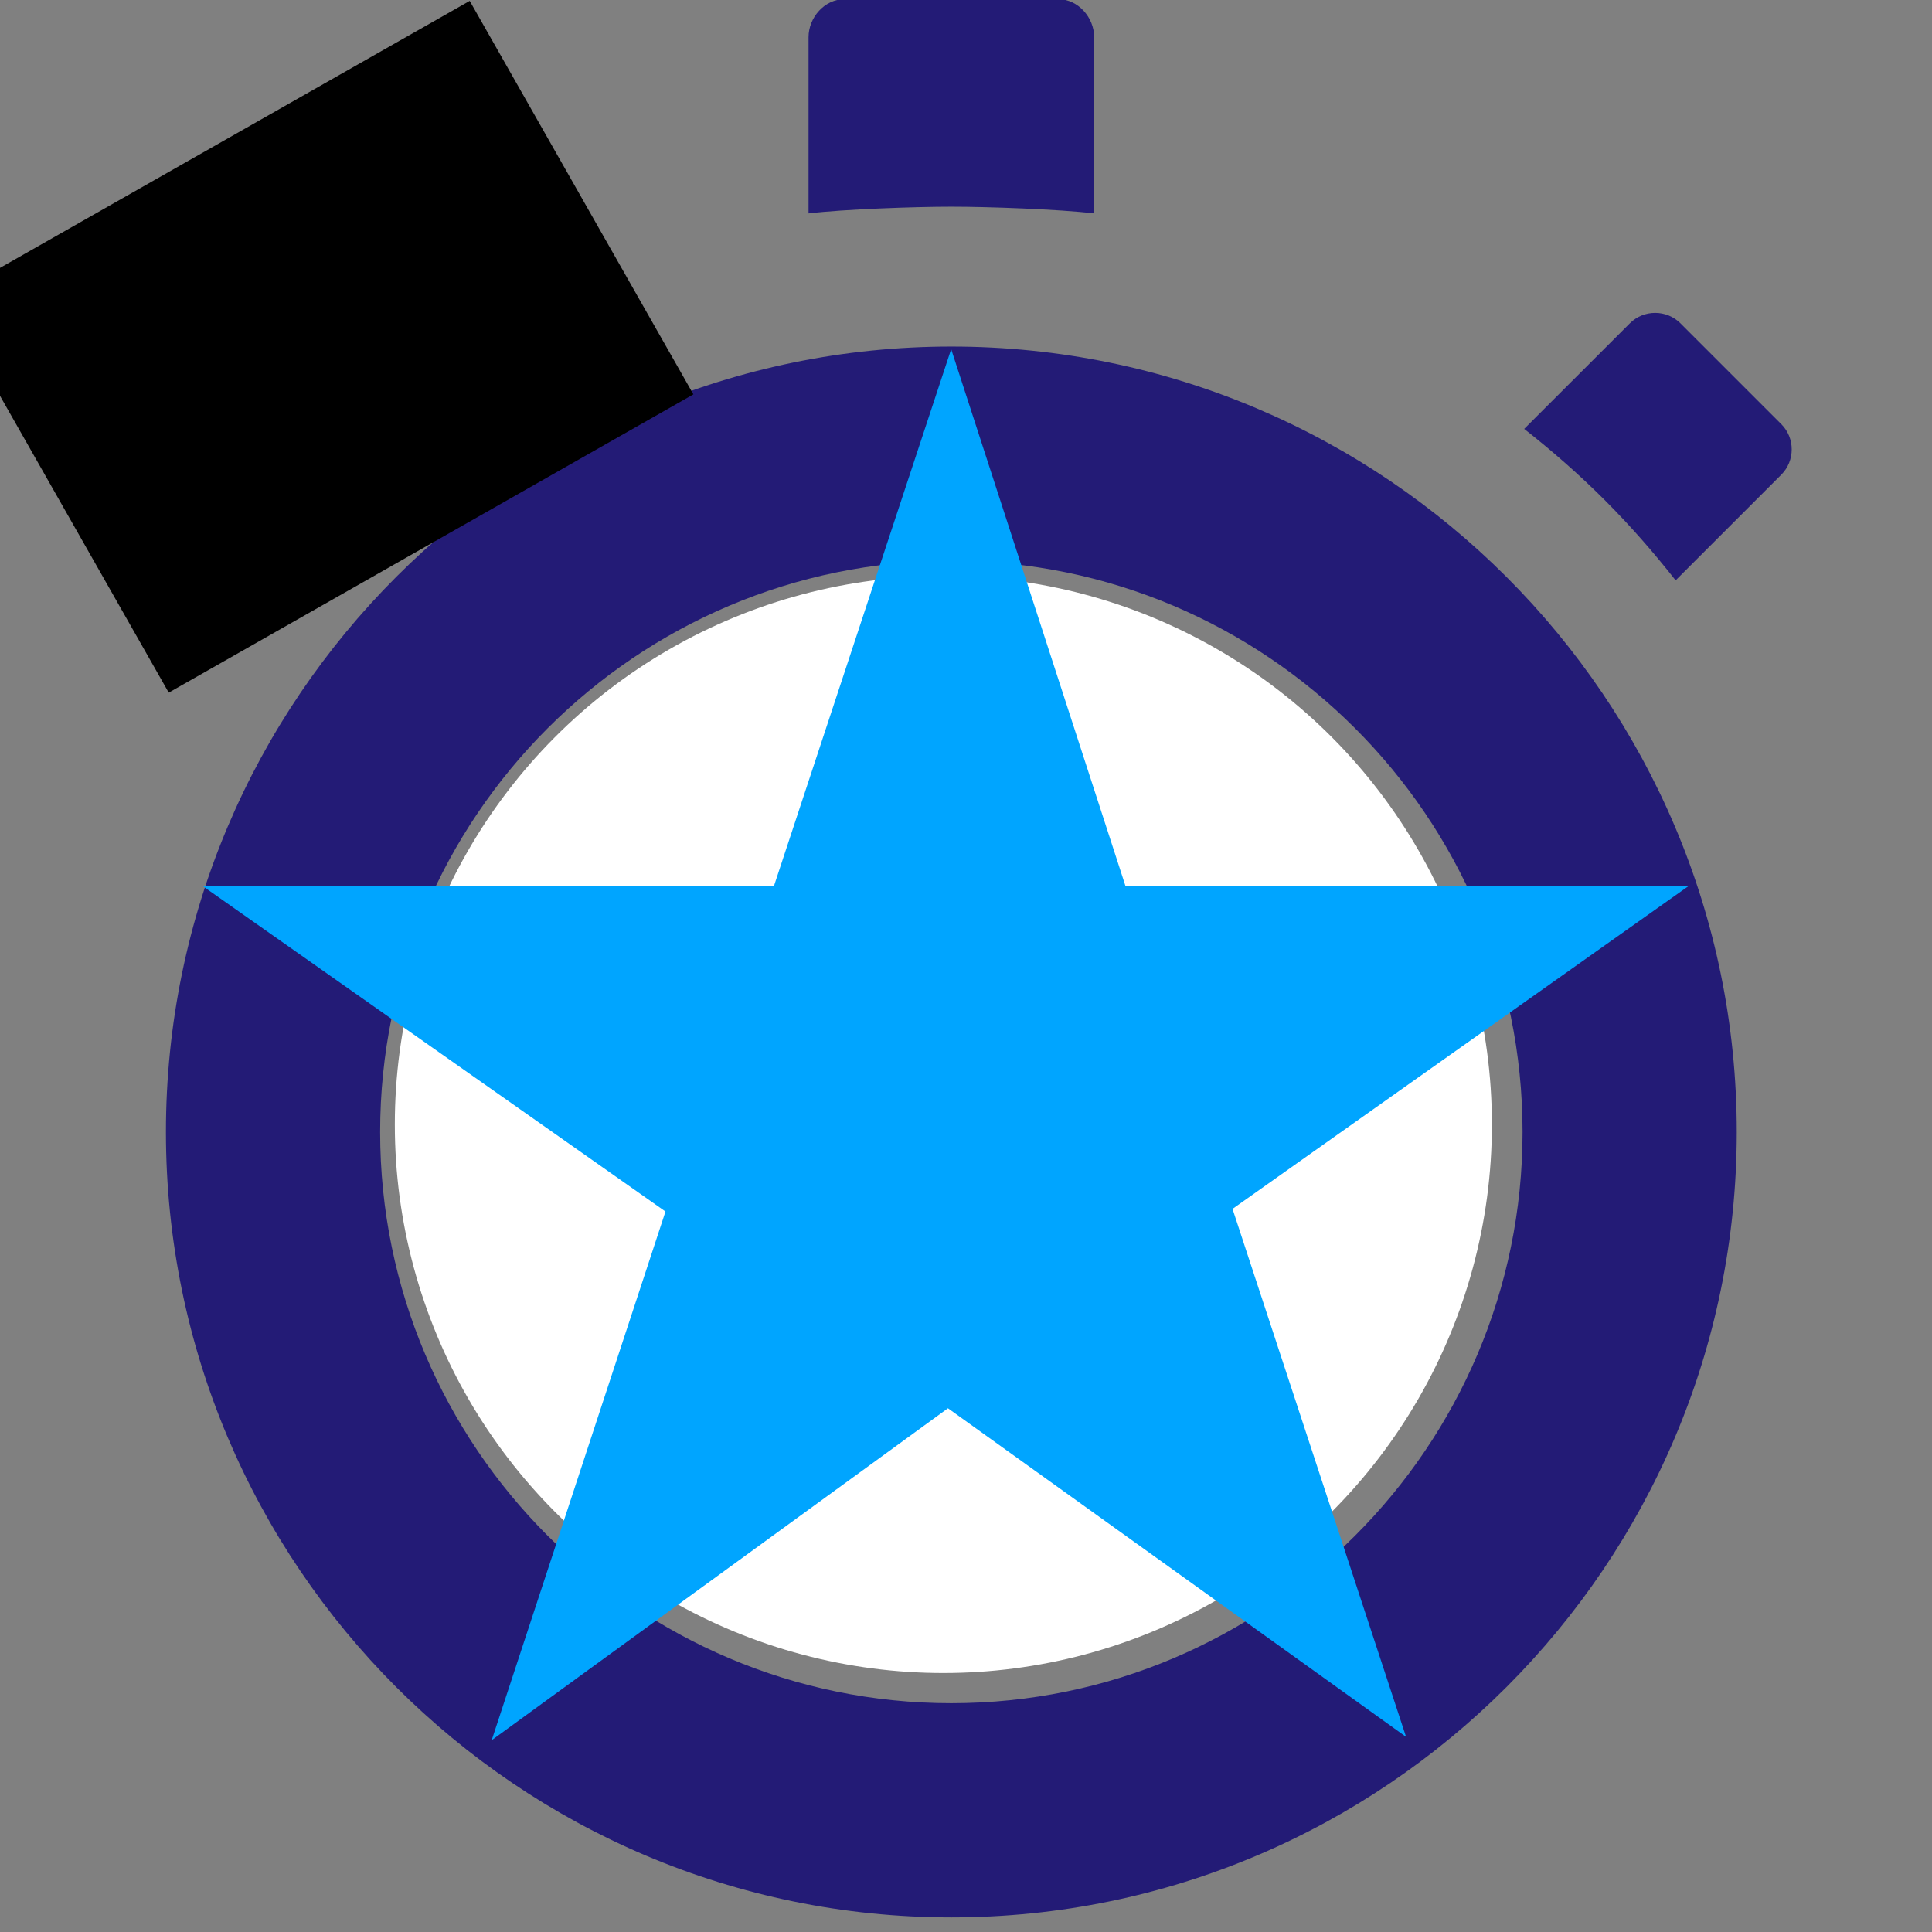 <?xml version="1.0" encoding="UTF-8" standalone="no"?>
<!-- Created with Inkscape (http://www.inkscape.org/) -->

<svg
   xmlns:dc="http://purl.org/dc/elements/1.1/"
   xmlns:cc="http://creativecommons.org/ns#"
   xmlns:rdf="http://www.w3.org/1999/02/22-rdf-syntax-ns#"
   xmlns:svg="http://www.w3.org/2000/svg"
   xmlns="http://www.w3.org/2000/svg"
   xmlns:sodipodi="http://sodipodi.sourceforge.net/DTD/sodipodi-0.dtd"
   xmlns:inkscape="http://www.inkscape.org/namespaces/inkscape"
   width="256"
   height="256"
   id="svg3344"
   version="1.1"
   inkscape:version="0.91 r13725"
   viewBox="0 0 256 256"
   sodipodi:docname="log_20152.svg"
   inkscape:export-filename="C:\Users\wkkerns\Dropbox\Badges\flair\flair_log_20141.png"
   inkscape:export-xdpi="6.328125"
   inkscape:export-ydpi="6.328125">
  <rect x="0" y="0" width="256" height="256" fill="#808080" stroke="none"/>
  <defs
     id="defs3346" />
  <sodipodi:namedview
     id="base"
     pagecolor="#ffffff"
     bordercolor="#666666"
     borderopacity="1.0"
     inkscape:pageopacity="0.0"
     inkscape:pageshadow="2"
     inkscape:zoom="1.9445437"
     inkscape:cx="134.59227"
     inkscape:cy="124.19444"
     inkscape:current-layer="layer2"
     showgrid="true"
     inkscape:document-units="px"
     inkscape:grid-bbox="true"
     showguides="true"
     inkscape:window-width="1600"
     inkscape:window-height="838"
     inkscape:window-x="-8"
     inkscape:window-y="32"
     inkscape:window-maximized="1"
     inkscape:guide-bbox="true">
    <inkscape:grid
       type="xygrid"
       id="grid3352" />
  </sodipodi:namedview>
  <g
     inkscape:groupmode="layer"
     id="layer6"
     inkscape:label="stopwatch"
     style="display:inline"
     sodipodi:insensitive="true">
    <g
       id="g4187"
       transform="matrix(9.461,0,0,9.461,-101.006,-85.254)"
       style="fill:#231b76;fill-opacity:1">
      <g
         id="glyphicons-6"
         style="fill:#231b76;fill-opacity:1">
        <g
           id="stopwatch_1_"
           style="fill:#231b76;fill-opacity:1">
          <path
             id="path4177"
             d="m 24,13.865 c -6.065,0 -11,4.935 -11,11 0,6.066 4.935,11 11,11 6.065,0 11,-4.934 11,-11 0,-6.065 -4.935,-11 -11,-11 z m 0,19 c -4.411,0 -8,-3.589 -8,-8 0,-4.411 3.589,-8 8,-8 4.411,0 8,3.589 8,8 0,4.411 -3.589,8 -8,8 z m 2,-8 c 0,0.738 -0.404,1.376 -1,1.723 l 0,0.891 C 25,27.754 24.775,28 24.5,28 l -1,0 C 23.225,28 23,27.754 23,27.479 l 0,-0.891 c -0.596,-0.347 -1,-0.984 -1,-1.723 0,-0.738 0.404,-1.376 1,-1.723 L 23,19.5 C 23,19.225 23.225,19 23.5,19 l 1,0 c 0.275,0 0.5,0.225 0.5,0.5 l 0,3.643 c 0.596,0.346 1,0.984 1,1.722 z M 24,11.906 c -0.508,0 -1.508,0.035 -2,0.094 L 22,9.531 C 22,9.256 22.225,9 22.5,9 l 3,0 C 25.775,9 26,9.256 26,9.531 L 26,12 c -0.492,-0.059 -1.492,-0.094 -2,-0.094 z m 11.624,3.753 -1.48,1.48 C 33.838,16.75 33.508,16.372 33.149,16.013 32.791,15.655 32.413,15.325 32.023,15.018 l 1.48,-1.479 c 0.195,-0.194 0.514,-0.194 0.708,0 l 1.414,1.414 c 0.193,0.193 0.193,0.512 -10e-4,0.706 z"
             inkscape:connector-curvature="0"
             style="fill:#231b76;fill-opacity:1" />
        </g>
      </g>
      <g
         id="Layer_2-35"
         style="fill:#231b76;fill-opacity:1" />
      <g
         style="display:none;fill:#231b76;fill-opacity:1"
         id="nyt_x5F_exporter_x5F_info-3" />
    </g>
  </g>
  <g
     inkscape:groupmode="layer"
     id="layer7"
     inkscape:label="circle"
     sodipodi:insensitive="true">
    <circle
       style="opacity:1;fill:#ffffff;fill-opacity:1;stroke:#ffffff;stroke-width:15.368;stroke-miterlimit:4;stroke-dasharray:none;stroke-opacity:1"
       id="path4195"
       cx="125"
       cy="149"
       r="65" />
  </g>
  <g
     id="layer1"
     inkscape:label="Layer 1"
     inkscape:groupmode="layer"
     transform="translate(0,192)"
     sodipodi:insensitive="true"
     style="display:none">
    <circle
       style="fill:#eeeeee;fill-opacity:1;fill-rule:evenodd;stroke:#d5d5d5;stroke-width:15.368;stroke-linecap:butt;stroke-linejoin:miter;stroke-miterlimit:4;stroke-dasharray:none;stroke-opacity:1"
       id="path3359"
       cx="127.881"
       cy="-63.881"
       r="119.106" />
  </g>
  <g
     inkscape:groupmode="layer"
     id="layer2"
     inkscape:label="lock"
     sodipodi:insensitive="true"
     style="display:none">
    <g
       id="g4173"
       transform="matrix(3.987,0,0,3.987,34.194,36.426)"
       style="fill:#9d9d9d;fill-opacity:1">
      <g
         id="glyphicons"
         style="fill:#9d9d9d;fill-opacity:1">
        <g
           id="lock"
           style="fill:#9d9d9d;fill-opacity:1">
          <path
             id="path4164"
             d="M 33.338,21 32,21 32,15.998 C 32,12.915 29.107,10 26.053,10 l -5.105,0 C 17.893,10 15,12.915 15,15.998 L 15,21 13.662,21 C 13.297,21 13,21.263 13,21.587 l 0,13.826 C 13,35.737 13.297,36 13.662,36 l 19.676,0 C 33.703,36 34,35.737 34,35.413 L 34,21.587 C 34,21.263 33.703,21 33.338,21 Z M 19,15.998 C 19,14.598 19.628,14 21,14 l 5,0 c 1.372,0 2,0.598 2,1.998 l 0,5.002 -9,0 0,-5.002 z m 5.5,12.433 0,2.569 c 0,0.275 -0.225,0.5 -0.5,0.5 l -1,0 c -0.275,0 -0.5,-0.225 -0.5,-0.5 l 0,-2.569 c -0.596,-0.347 -1,-0.984 -1,-1.723 0,-1.104 0.895,-1.999 2,-1.999 1.104,0 2,0.895 2,1.999 0,0.738 -0.404,1.376 -1,1.723 z"
             inkscape:connector-curvature="0"
             style="fill:#9d9d9d;fill-opacity:1" />
        </g>
      </g>
      <g
         id="Layer_2"
         style="fill:#9d9d9d;fill-opacity:1" />
    </g>
  </g>
  <g
     inkscape:groupmode="layer"
     id="layer3"
     inkscape:label="star"
     style="display:inline"
     sodipodi:insensitive="true">
    <g
       id="g4164"
       transform="matrix(7.905,0,0,7.905,-68.001,-48.594)"
       style="fill:#00a5ff;fill-opacity:1;stroke:none;stroke-opacity:1">
      <g
         id="glyphicons-1"
         style="fill:#00a5ff;fill-opacity:1;stroke:none;stroke-opacity:1">
        <g
           id="star"
           style="fill:#00a5ff;fill-opacity:1;stroke:none;stroke-opacity:1">
          <path
             id="path4154"
             d="m 36.906,21 -9.438,0 -2.922,-9 -2.971,9 -9.575,0 7.757,5.455 -2.913,8.862 7.648,-5.564 7.679,5.508 -2.909,-8.85 L 36.906,21 Z"
             inkscape:connector-curvature="0"
             style="fill:#00a5ff;fill-opacity:1;stroke:none;stroke-opacity:1" />
        </g>
      </g>
      <g
         id="Layer_2-3"
         style="fill:#00a5ff;fill-opacity:1;stroke:none;stroke-opacity:1" />
      <g
         style="display:none;fill:#00a5ff;fill-opacity:1;stroke:none;stroke-opacity:1"
         id="nyt_x5F_exporter_x5F_info" />
    </g>
  </g>
  <g
     inkscape:groupmode="layer"
     id="layer4"
     inkscape:label="star-half"
     style="display:none"
     sodipodi:insensitive="true">
    <g
       id="g4185"
       transform="matrix(8.073,0,0,8.073,-70.761,-50.353)"
       style="fill:#00a5ff;fill-opacity:1;stroke:none;stroke-opacity:1">
      <g
         id="glyphicons-9"
         style="fill:#00a5ff;fill-opacity:1;stroke:none;stroke-opacity:1">
        <g
           id="star-half"
           style="fill:#00a5ff;fill-opacity:1;stroke:none;stroke-opacity:1">
          <path
             id="path4176"
             d="m 16.812,35.364 0.04,-0.029 -0.009,0.027 -0.031,0.002 z m 12.45,-8.907 2.909,8.85 -7.679,-5.508 -7.639,5.536 L 19.757,26.5 12,21.045 l 9.576,0 2.939,-9 0.031,0 2.922,9 9.438,0 -7.644,5.412 z m -0.883,3.702 -1.472,-4.476 3.79,-2.639 -4.683,0 -1.018,-3.135 0.004,0.01 0,7.777 3.379,2.463 z"
             inkscape:connector-curvature="0"
             style="fill:#00a5ff;fill-opacity:1;stroke:none;stroke-opacity:1" />
        </g>
      </g>
      <g
         id="Layer_2-5"
         style="fill:#00a5ff;fill-opacity:1;stroke:none;stroke-opacity:1" />
    </g>
  </g>
  <g
     inkscape:groupmode="layer"
     id="layer5"
     inkscape:label="year"
     style="display:inline">
    <flowRoot
       xml:space="preserve"
       id="flowRoot4192"
       style="font-style:normal;font-weight:normal;font-size:40px;line-height:125%;font-family:sans-serif;letter-spacing:0px;word-spacing:0px;fill:#000000;fill-opacity:1;stroke:none;stroke-width:1px;stroke-linecap:butt;stroke-linejoin:miter;stroke-opacity:1"
       transform="matrix(0.869,-0.494,0.494,0.869,-28.221,33.143)"><flowRegion
         id="flowRegion4194"><rect
           id="rect4196"
           width="80"
           height="60"
           x="15"
           y="16" /></flowRegion><flowPara
         id="flowPara4198"
         style="font-size:45px">'15</flowPara></flowRoot>  </g>
  <g
     style="display:none"
     inkscape:label="year copy"
     id="g4197"
     inkscape:groupmode="layer"
     sodipodi:insensitive="true">
    <flowRoot
       transform="matrix(0.869,0.494,-0.494,0.869,155.266,-34.946)"
       style="font-style:normal;font-weight:normal;font-size:40px;line-height:125%;font-family:sans-serif;letter-spacing:0px;word-spacing:0px;fill:#000000;fill-opacity:1;stroke:none;stroke-width:1px;stroke-linecap:butt;stroke-linejoin:miter;stroke-opacity:1"
       id="flowRoot4199"
       xml:space="preserve"><flowRegion
         id="flowRegion4201"><rect
           y="16"
           x="15"
           height="60"
           width="80"
           id="rect4203" /></flowRegion><flowPara
         style="font-size:45px"
         id="flowPara4205">'14</flowPara></flowRoot>  </g>
</svg>
